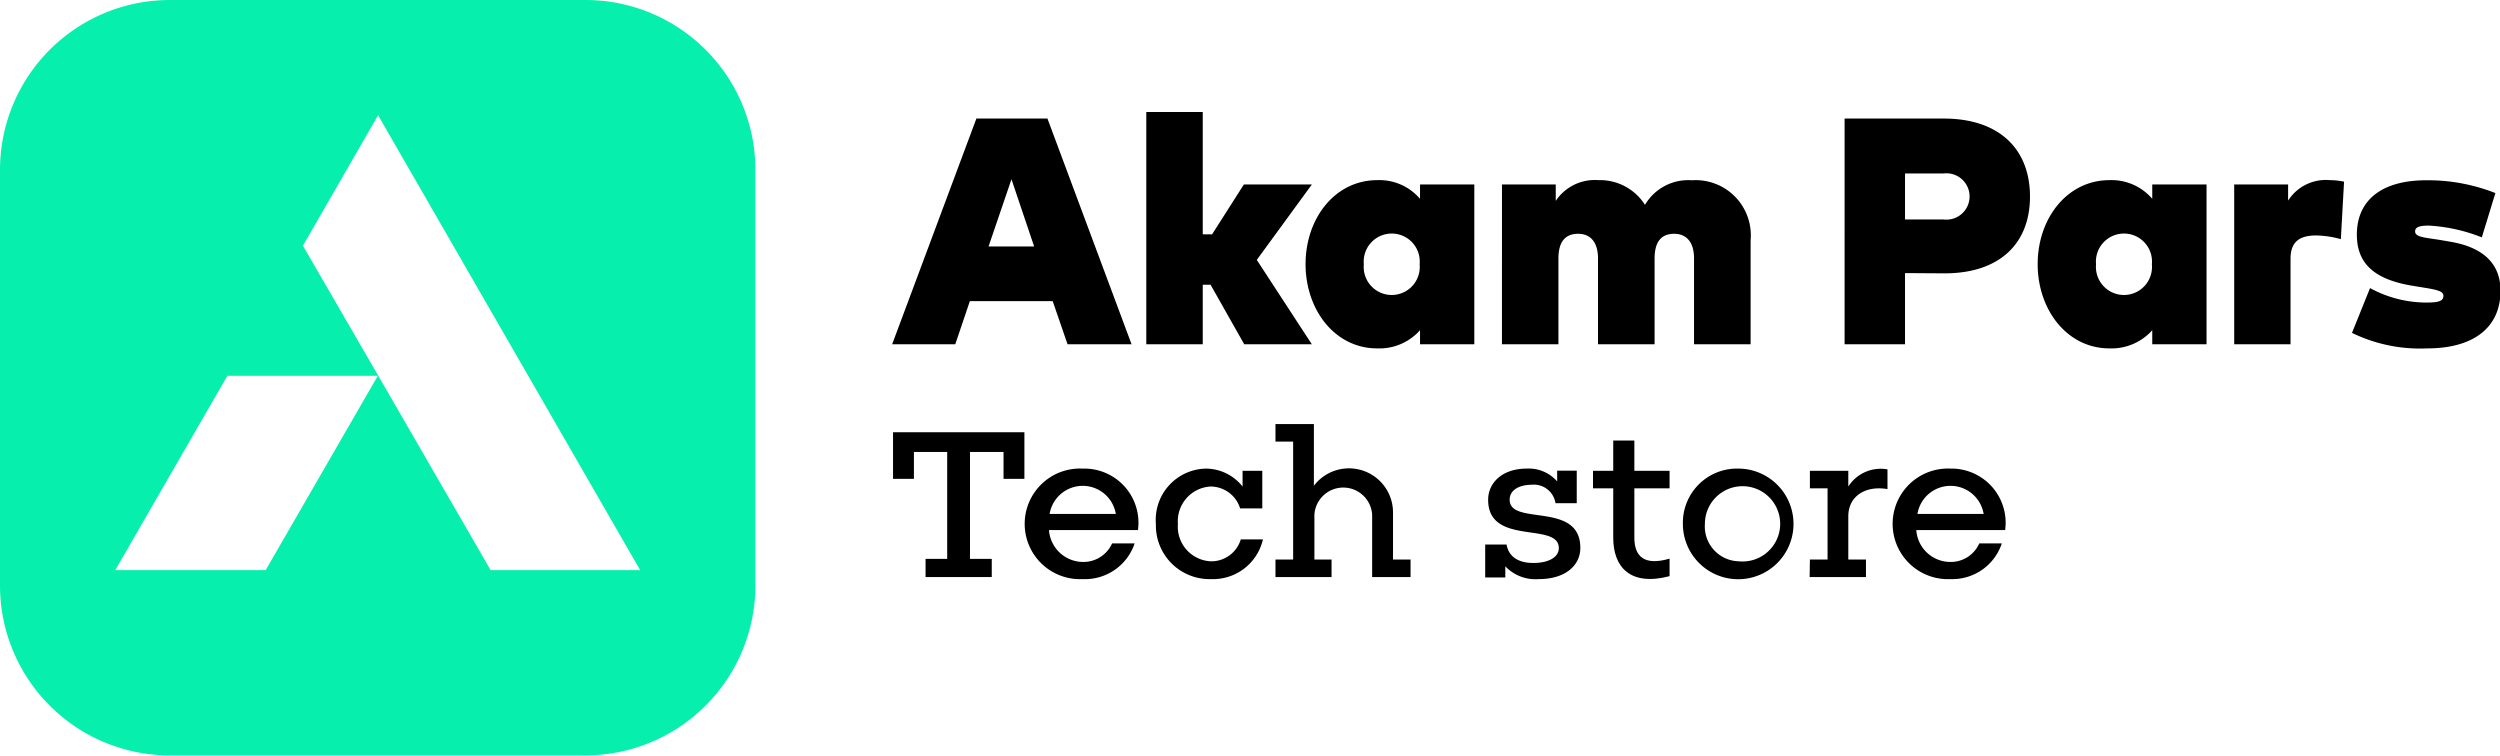 <svg xmlns="http://www.w3.org/2000/svg" viewBox="0 0 195.26 59.02"><defs><style>.cls-1{fill:#07efac;}</style></defs><title>Asset 5</title><g id="Layer_2" data-name="Layer 2"><g id="Layer_1-2" data-name="Layer 1"><path d="M88.38,26.89h-5l-1.16-3.37H75.75l-1.14,3.37H69.68L76.26,9.26h5.55ZM77.21,19.25h3.56L79,14Z"/><polygon points="93.94 18.3 94.67 18.3 97.15 14.41 102.46 14.41 98.16 20.3 102.46 26.89 97.18 26.89 94.55 22.24 93.94 22.24 93.94 26.89 89.53 26.89 89.53 8.75 93.94 8.75 93.94 18.3"/><path d="M115.15,26.89h-4.24v-1.1a4.24,4.24,0,0,1-3.35,1.42c-3.29,0-5.59-3-5.59-6.58s2.3-6.56,5.6-6.56a4.17,4.17,0,0,1,3.34,1.46V14.41h4.24Zm-8.63-6.25a2.19,2.19,0,1,0,4.36,0,2.19,2.19,0,1,0-4.36,0"/><path d="M136.73,18.76v8.13h-4.42V20.17c0-1.24-.58-1.91-1.55-1.91s-1.53.57-1.53,1.94v6.69h-4.42V20.17c0-1.24-.58-1.91-1.55-1.91s-1.54.57-1.54,1.94v6.69h-4.41V14.41h4.2v1.28a3.66,3.66,0,0,1,3.33-1.62A4.16,4.16,0,0,1,128.48,16a3.92,3.92,0,0,1,3.66-1.92,4.31,4.31,0,0,1,4.59,4.69"/><path d="M148.79,21.33v5.56h-4.72V9.26h7.74c4.42,0,6.74,2.46,6.74,6.09s-2.32,6-6.68,6Zm0-7.78v3.59h3a1.81,1.81,0,1,0,0-3.59Z"/><path d="M172.34,26.89H168.1v-1.1a4.26,4.26,0,0,1-3.35,1.42c-3.29,0-5.6-3-5.6-6.58s2.31-6.56,5.61-6.56a4.18,4.18,0,0,1,3.34,1.46V14.41h4.24Zm-8.63-6.25a2.19,2.19,0,1,0,4.36,0,2.19,2.19,0,1,0-4.36,0"/><path d="M183.08,14.19l-.25,4.49a7.62,7.62,0,0,0-1.93-.29c-1.23,0-2,.44-2,1.81v6.69H174.5V14.41h4.21v1.26a3.49,3.49,0,0,1,3.26-1.6,5.46,5.46,0,0,1,1.11.12"/><path d="M193.84,18.54a13.1,13.1,0,0,0-4.14-.92c-.85,0-1.07.17-1.07.46,0,.46.85.48,2,.67l.75.13c2.61.44,3.92,1.75,3.92,3.83,0,2.88-2.12,4.5-5.72,4.5A12.14,12.14,0,0,1,183.7,26l1.41-3.5a9.17,9.17,0,0,0,4.45,1.13c1,0,1.28-.16,1.28-.53s-.51-.48-1.87-.69l-.48-.08c-3-.48-4.41-1.71-4.41-4,0-2.74,2-4.25,5.41-4.25a14.33,14.33,0,0,1,5.41,1Z"/><polygon points="72.29 43.65 73.98 43.65 73.98 35.3 71.38 35.3 71.38 37.4 69.75 37.4 69.75 33.76 80.01 33.76 80.01 37.4 78.38 37.4 78.38 35.3 75.76 35.3 75.76 43.65 77.46 43.65 77.46 45.07 72.29 45.07 72.29 43.65"/><path d="M84.56,36.6a4.23,4.23,0,0,1,4.32,4.8H81.93a2.68,2.68,0,0,0,2.63,2.49,2.45,2.45,0,0,0,2.3-1.45h1.76a4.09,4.09,0,0,1-4.06,2.79,4.32,4.32,0,1,1,0-8.63m2.59,3.54a2.62,2.62,0,0,0-5.17,0Z"/><path d="M94.53,38A2.71,2.71,0,0,0,92,40.92a2.7,2.7,0,0,0,2.58,2.92,2.4,2.4,0,0,0,2.33-1.71h1.73a4,4,0,0,1-4.06,3.1,4.19,4.19,0,0,1-4.3-4.31,4,4,0,0,1,3.91-4.32A3.68,3.68,0,0,1,97.05,38V36.77h1.54v2.94H96.86A2.42,2.42,0,0,0,94.53,38"/><path d="M99.62,43.7H101V34.49H99.62V33.12h3v4.82A3.44,3.44,0,0,1,108.8,40v3.7h1.37v1.37h-3V40.19a2.26,2.26,0,0,0-4.51,0V43.7H104v1.37H99.62Z"/><path d="M119.68,37.86c-1.18,0-1.77.51-1.77,1.17,0,2.08,5.52.09,5.52,3.76,0,1.37-1.16,2.44-3.25,2.44a3.23,3.23,0,0,1-2.61-1v.87H116V42.53h1.67c.14.84.79,1.44,2.08,1.44s2-.5,2-1.16c0-2.09-5.52-.13-5.52-3.77,0-1.37,1.15-2.44,3-2.44a2.94,2.94,0,0,1,2.39,1v-.84h1.53V39.3h-1.66a1.71,1.71,0,0,0-1.86-1.44"/><path d="M126,34.41h1.65v2.36h2.75v1.37h-2.75V42c0,1.47.79,2.21,2.75,1.63V45c-3.07.81-4.4-.71-4.4-3V38.14h-1.58V36.77H126Z"/><path d="M135.81,36.6a4.32,4.32,0,1,1-4.37,4.32,4.23,4.23,0,0,1,4.37-4.32m0,7.24a2.94,2.94,0,1,0-2.65-2.92,2.72,2.72,0,0,0,2.65,2.92"/><path d="M141.36,43.7h1.38V38.14h-1.38V36.77h3V38a3,3,0,0,1,3.06-1.34V38.2c-1.78-.3-3.06.6-3.06,2.12V43.7h1.38v1.37h-4.4Z"/><path d="M152.3,36.6a4.23,4.23,0,0,1,4.31,4.8h-6.94a2.67,2.67,0,0,0,2.63,2.49,2.43,2.43,0,0,0,2.29-1.45h1.76a4.07,4.07,0,0,1-4,2.79,4.32,4.32,0,1,1,0-8.63m2.58,3.54a2.62,2.62,0,0,0-5.17,0Z"/><path class="cls-1" d="M45.75,0H13.27A13.27,13.27,0,0,0,0,13.27V45.75A13.27,13.27,0,0,0,13.27,59H45.75A13.28,13.28,0,0,0,59,45.75V13.27A13.27,13.27,0,0,0,45.75,0m-25,44.53H9l8.76-15.18H29.51Zm17.57,0L29.53,29.32h0L23.66,19.19,29.53,9,50,44.53Z"/></g></g></svg>